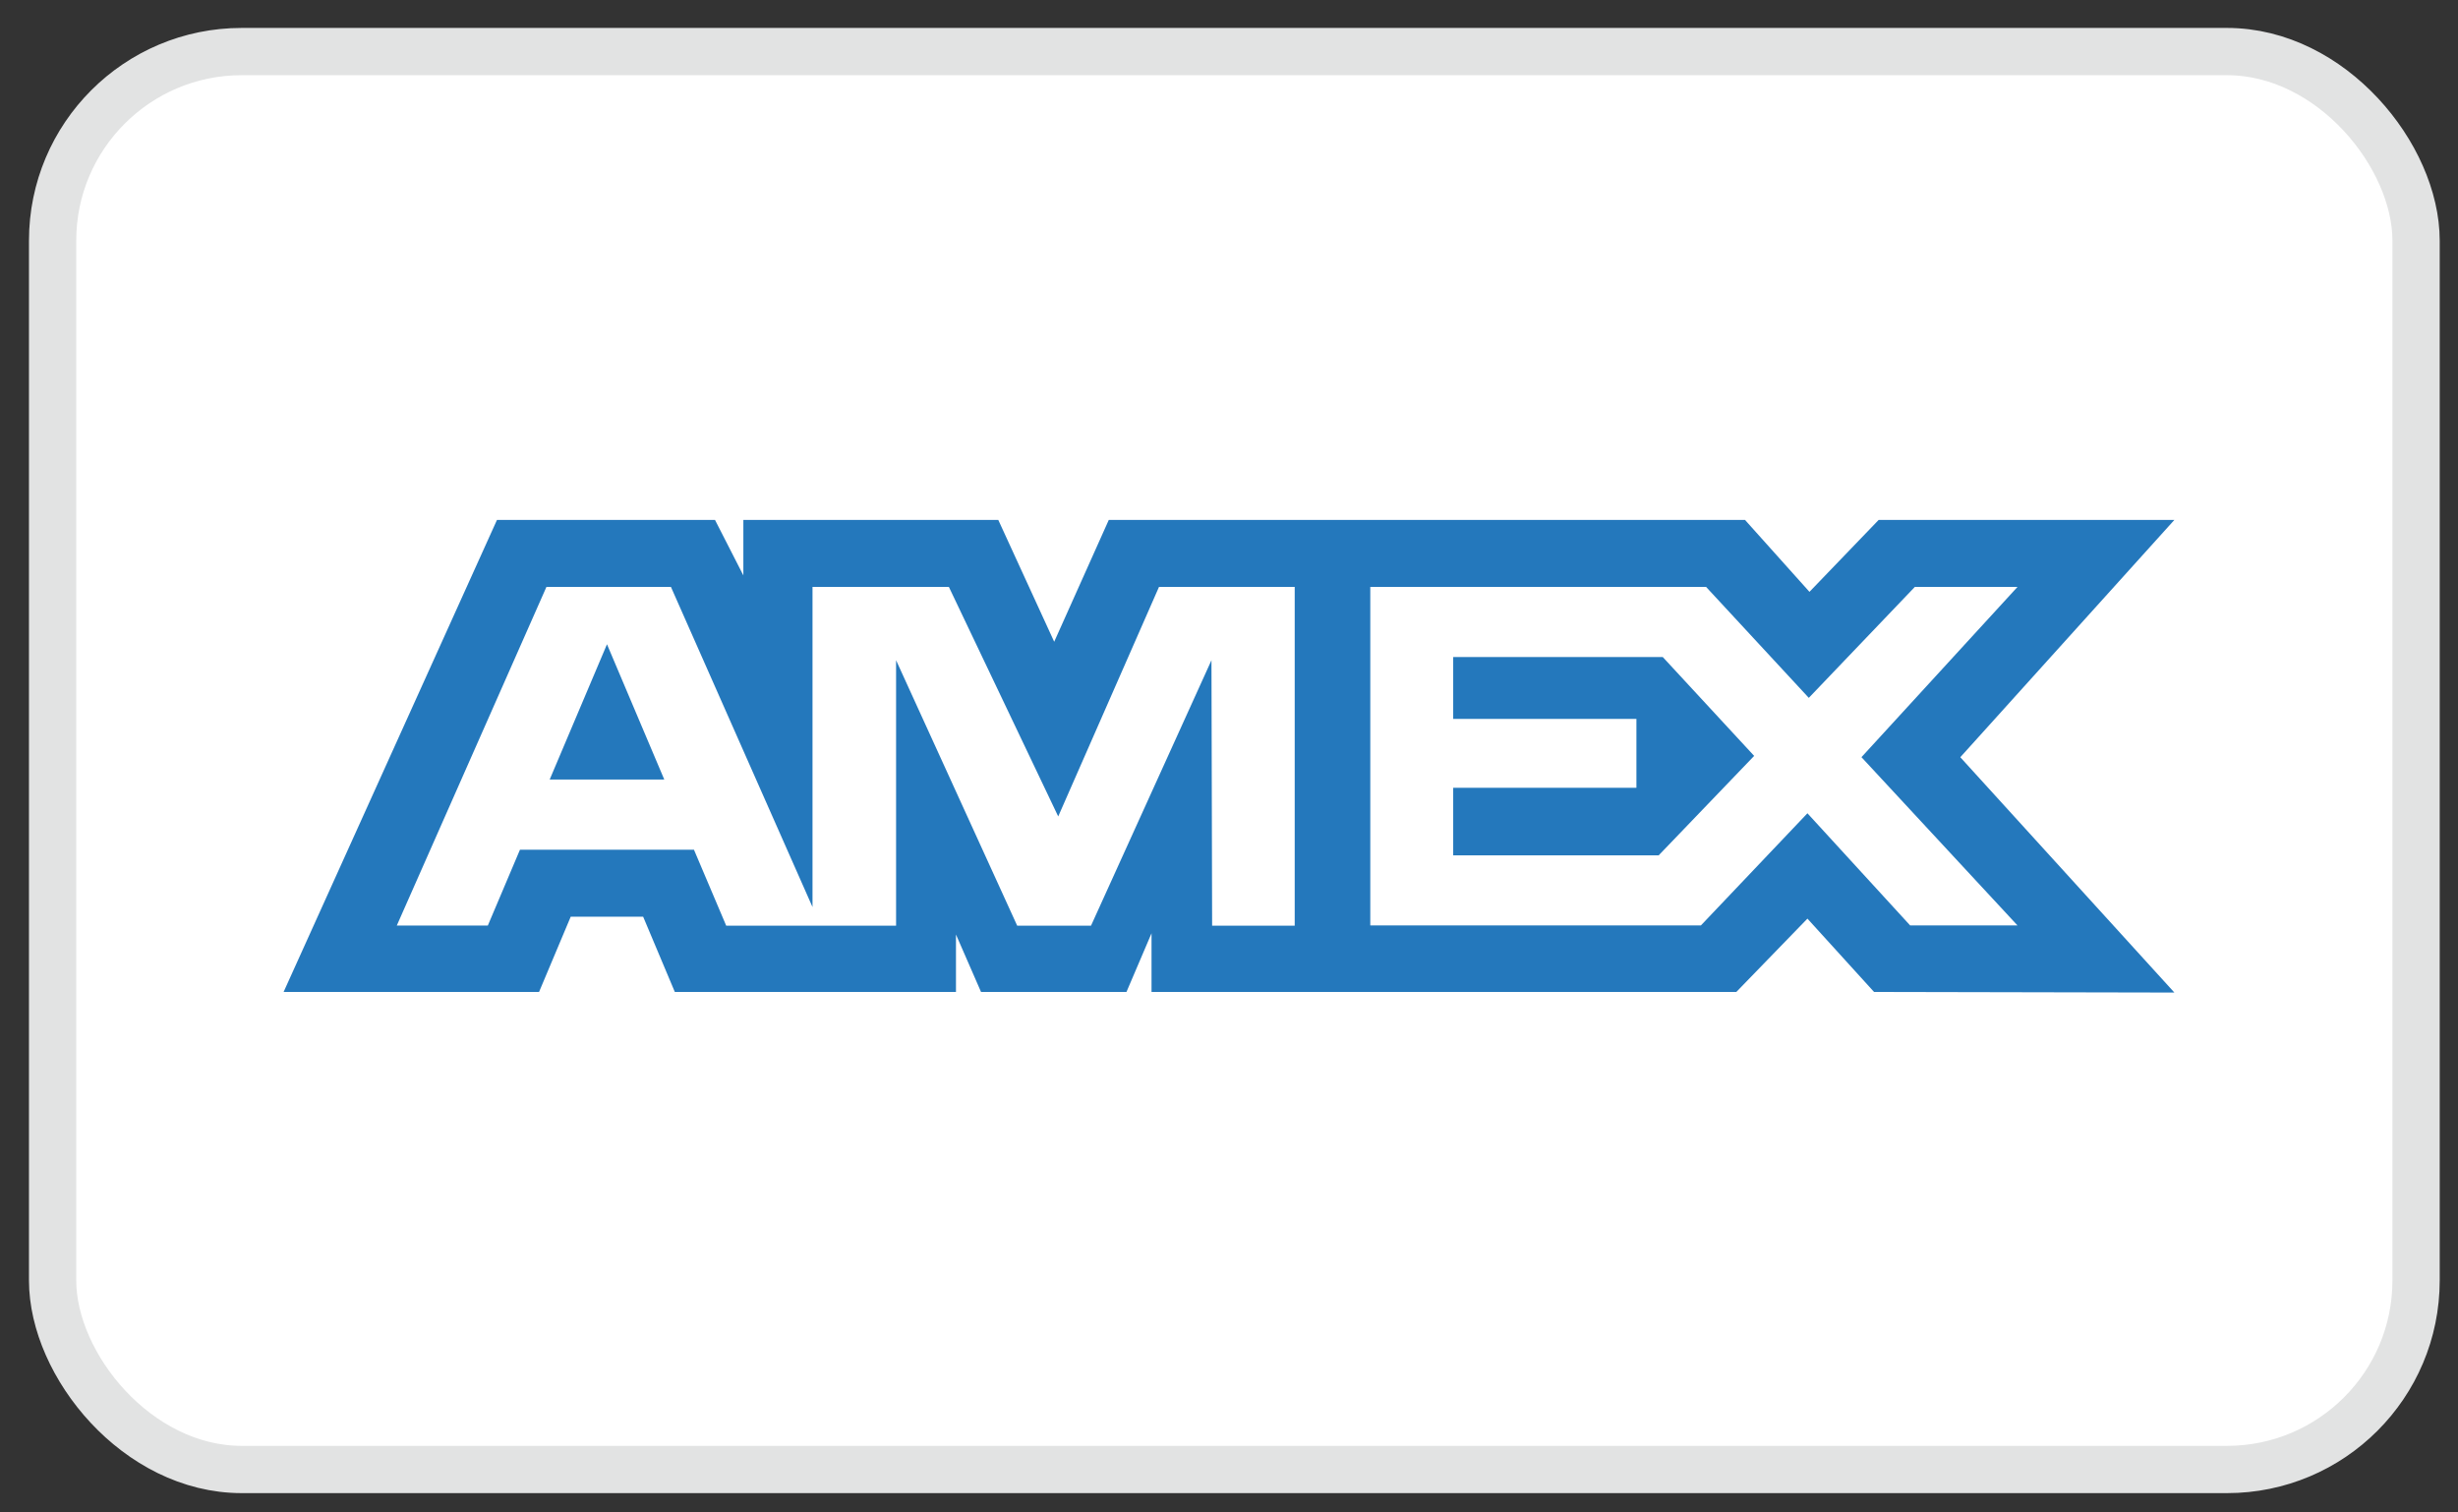 <svg width="52" height="32" viewBox="0 0 52 32" fill="none" xmlns="http://www.w3.org/2000/svg">
<rect x="0" y="0" width="52" height="32" fill="#333333" stroke="none"/>
<rect x="1.113" y="1.091" width="50" height="30" rx="4" fill="white" stroke="#E2E3E3"/>
<path d="M10.514 11L6 20.987H11.404L12.074 19.395H13.606L14.276 20.987H20.224V19.772L20.754 20.987H23.831L24.361 19.746V20.987H36.733L38.237 19.436L39.646 20.987L46 21L41.471 16.021L46 11H39.744L38.28 12.522L36.916 11H23.457L22.302 13.578L21.119 11H15.726V12.174L15.126 11C15.126 11 10.514 11 10.514 11ZM11.56 12.418H14.194L17.189 19.191V12.418H20.074L22.387 17.274L24.519 12.418H27.39V19.585H25.643L25.629 13.969L23.081 19.585H21.519L18.957 13.969V19.585H15.363L14.681 17.978H11L10.32 19.583H8.394L11.56 12.418ZM28.989 12.418H36.093L38.266 14.765L40.509 12.418H42.681L39.38 16.02L42.681 19.58H40.41L38.237 17.207L35.983 19.58H28.989V12.418ZM12.841 13.631L11.629 16.493H14.053L12.841 13.631ZM30.743 13.902V15.21H34.619V16.668H30.743V18.097H35.09L37.11 15.993L35.176 13.901H30.743V13.902Z" fill="#2478BC"/>
</svg>

